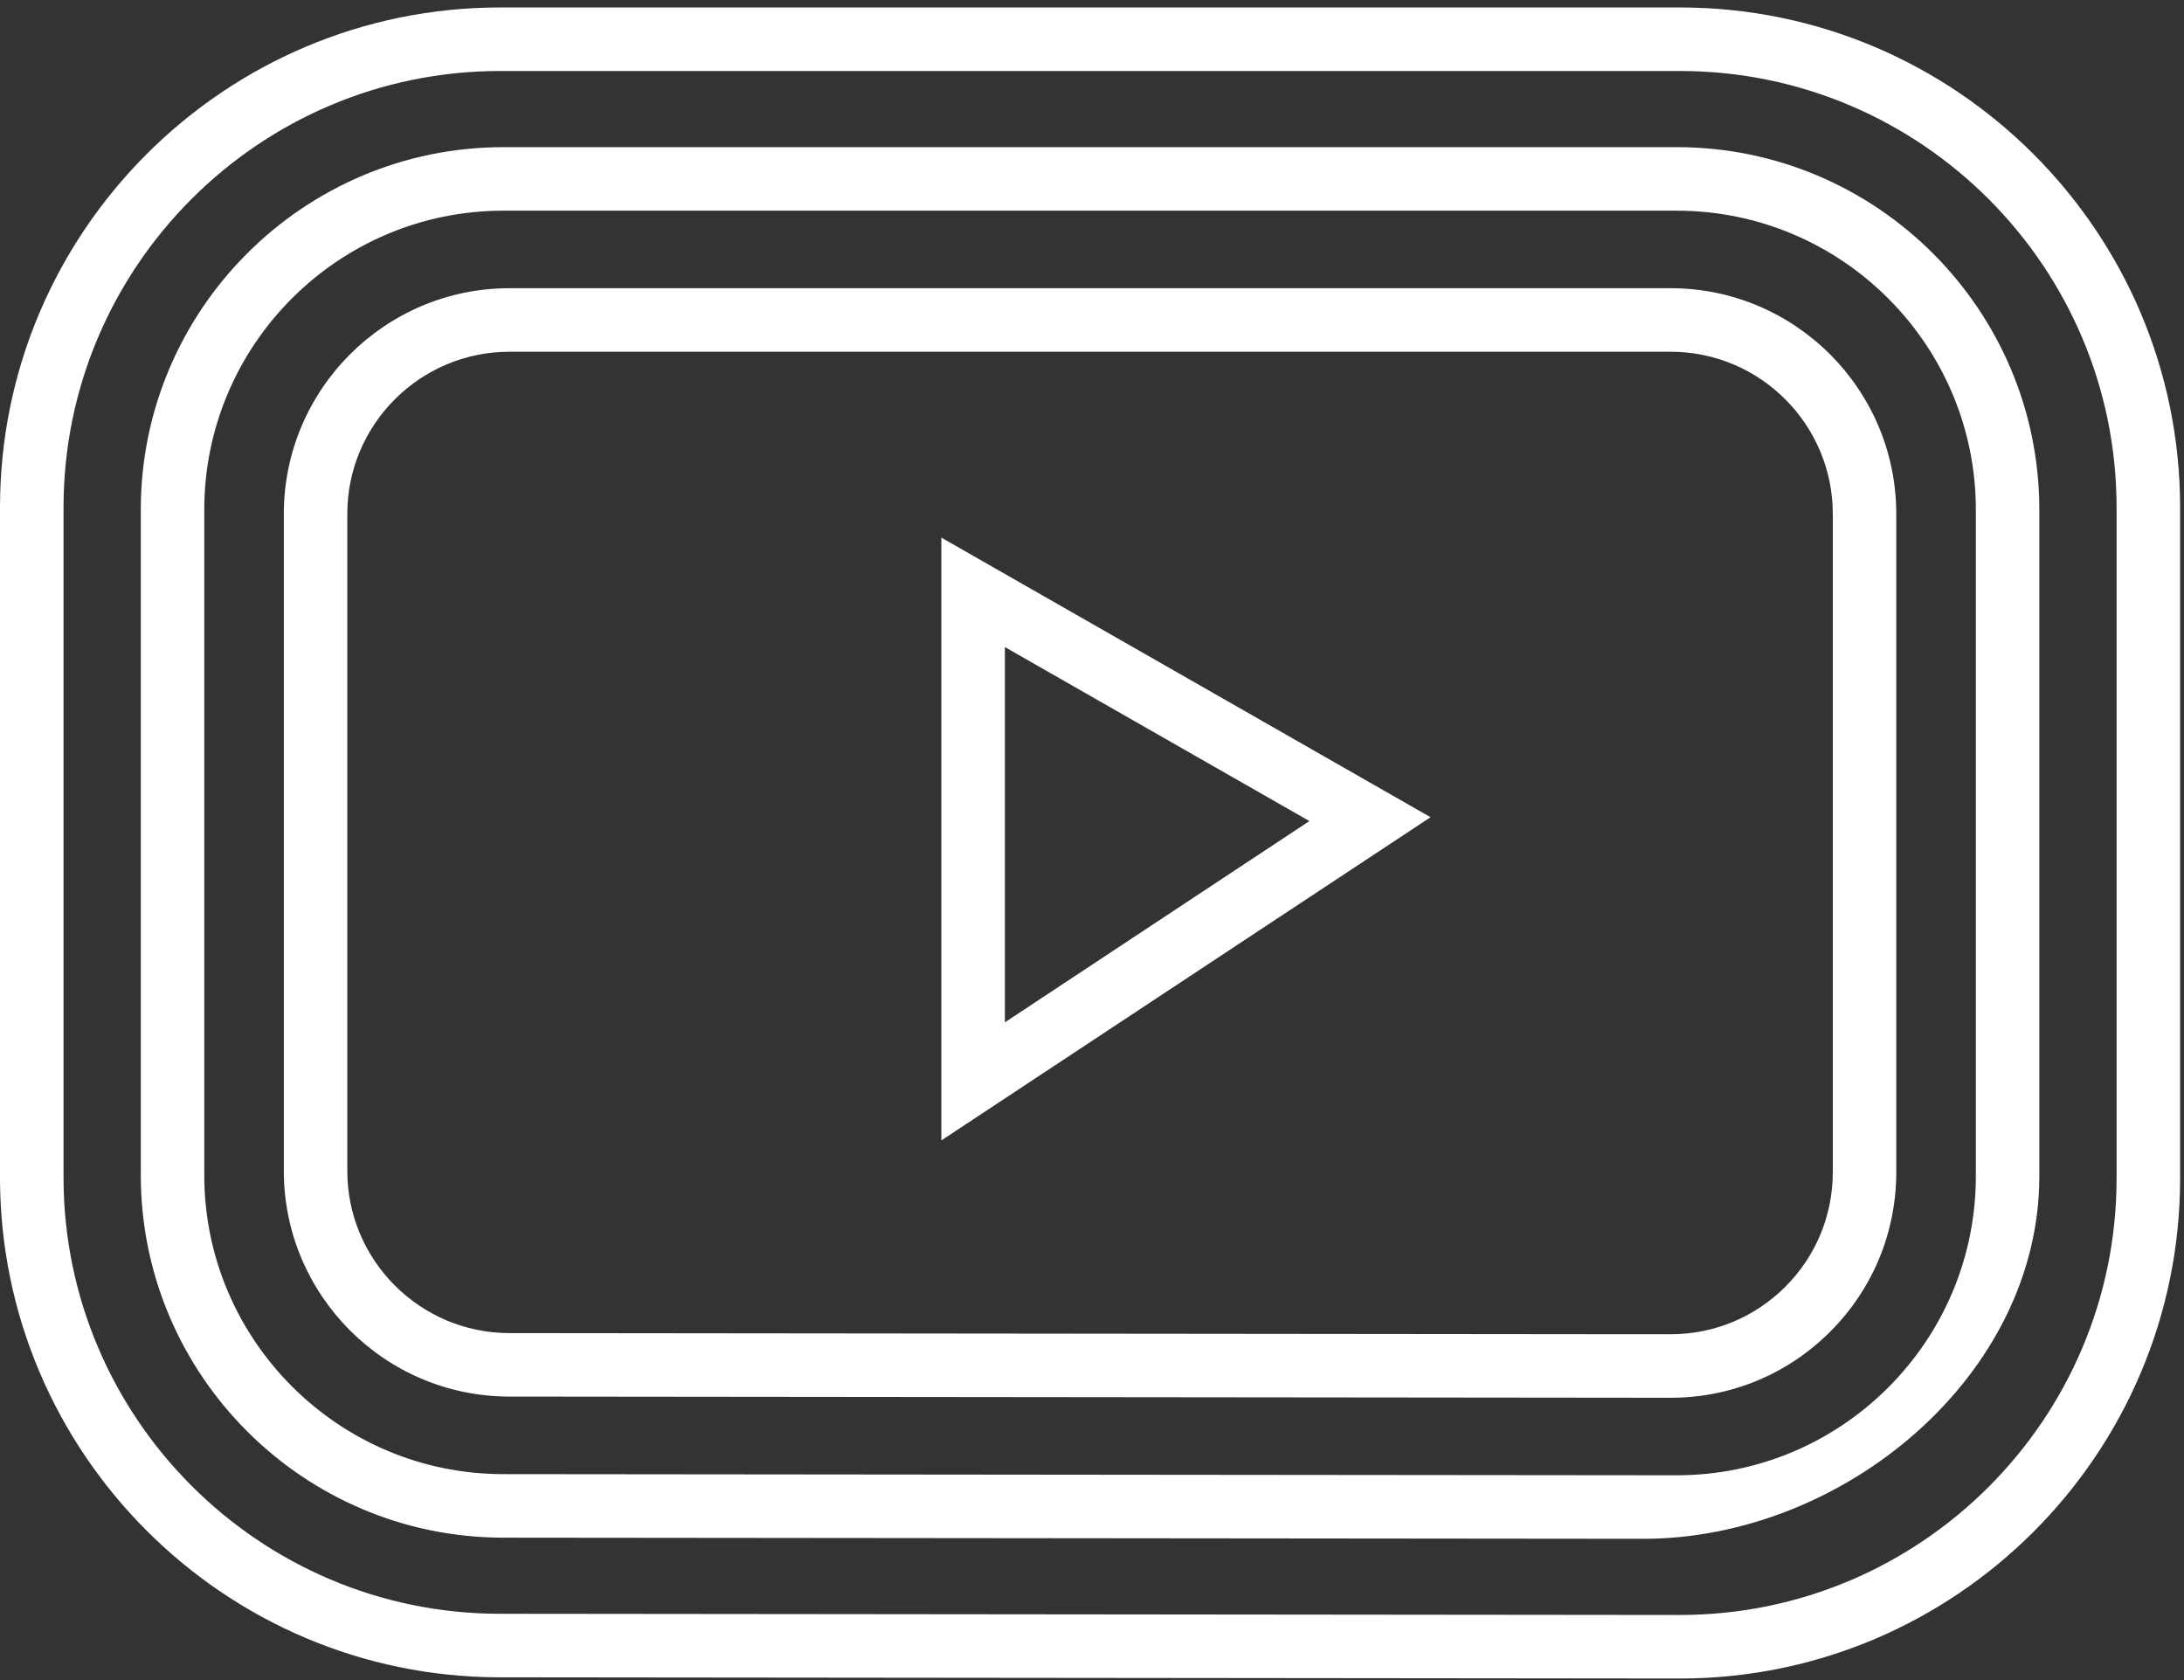 <?xml version="1.0" encoding="UTF-8"?>
<svg width="91px" height="70px" viewBox="0 0 91 70" version="1.1" xmlns="http://www.w3.org/2000/svg" xmlns:xlink="http://www.w3.org/1999/xlink">
    <rect x="0" y="0" width="91" height="70" fill="#333333" stroke="none"/>
    <!-- Generator: Sketch 49 (51002) - http://www.bohemiancoding.com/sketch -->
    <title>Video Copy</title>
    <desc>Created with Sketch.</desc>
    <defs></defs>
    <g id="Page-1" stroke="none" stroke-width="1" fill="none" fill-rule="evenodd">
        <g id="Video-Copy" fill="#fff" fill-rule="nonzero">
            <path d="M20.836,2.958 C10.807,2.958 2.647,11.118 2.647,21.147 L2.647,49.049 C2.647,59.07 10.798,67.23 20.817,67.238 L70.003,67.288 C80.03,67.288 88.191,59.128 88.191,49.099 L88.191,21.147 C88.191,11.118 80.03,2.958 70.002,2.958 L20.836,2.958 Z M20.814,69.885 C9.337,69.875 -0,60.527 -0,49.049 L-0,21.147 C-0,9.659 9.347,0.311 20.836,0.311 L70.002,0.311 C81.49,0.311 90.838,9.659 90.838,21.147 L90.838,49.099 C90.838,60.587 81.49,69.935 70.002,69.935 L20.814,69.885 Z" id="Fill-1"></path>
            <path d="M20.973,8.778 C14.101,8.778 8.511,14.368 8.511,21.239 L8.511,48.959 C8.511,55.821 14.094,61.413 20.959,61.42 L69.867,61.468 C76.737,61.468 82.327,55.877 82.327,49.007 L82.327,21.239 C82.327,14.368 76.737,8.778 69.865,8.778 L20.973,8.778 Z M69.865,64.115 L20.956,64.067 C12.635,64.056 5.866,57.28 5.866,48.959 L5.866,21.239 C5.866,12.909 12.642,6.131 20.973,6.131 L69.865,6.131 C78.196,6.131 84.972,12.909 84.972,21.239 L84.972,49.007 C84.972,57.337 76.796,64.115 68.465,64.115 L69.865,64.115 Z" id="Fill-4"></path>
            <path d="M21.227,14.655 C17.502,14.655 14.471,17.686 14.471,21.411 L14.471,48.786 C14.471,52.507 17.498,55.54 21.22,55.543 L68.202,55.591 L69.611,55.591 C71.414,55.591 73.108,54.889 74.385,53.616 C75.663,52.34 76.366,50.641 76.366,48.835 L76.366,21.411 C76.366,17.686 73.336,14.655 69.609,14.655 L21.227,14.655 Z M21.218,58.188 C16.039,58.185 11.826,53.967 11.826,48.786 L11.826,21.411 C11.826,16.226 16.044,12.008 21.227,12.008 L69.609,12.008 C74.793,12.008 79.011,16.226 79.011,21.411 L79.011,48.835 C79.011,51.347 78.033,53.71 76.255,55.486 C74.48,57.261 72.119,58.238 69.611,58.238 L21.218,58.188 Z" id="Fill-6"></path>
            <path d="M41.87,26.96 L41.87,42.596 L54.558,34.21 L41.87,26.96 Z M39.223,47.516 L39.223,22.4 L59.606,34.049 L39.223,47.516 Z" id="Fill-8"></path>
        </g>
    </g>
</svg>